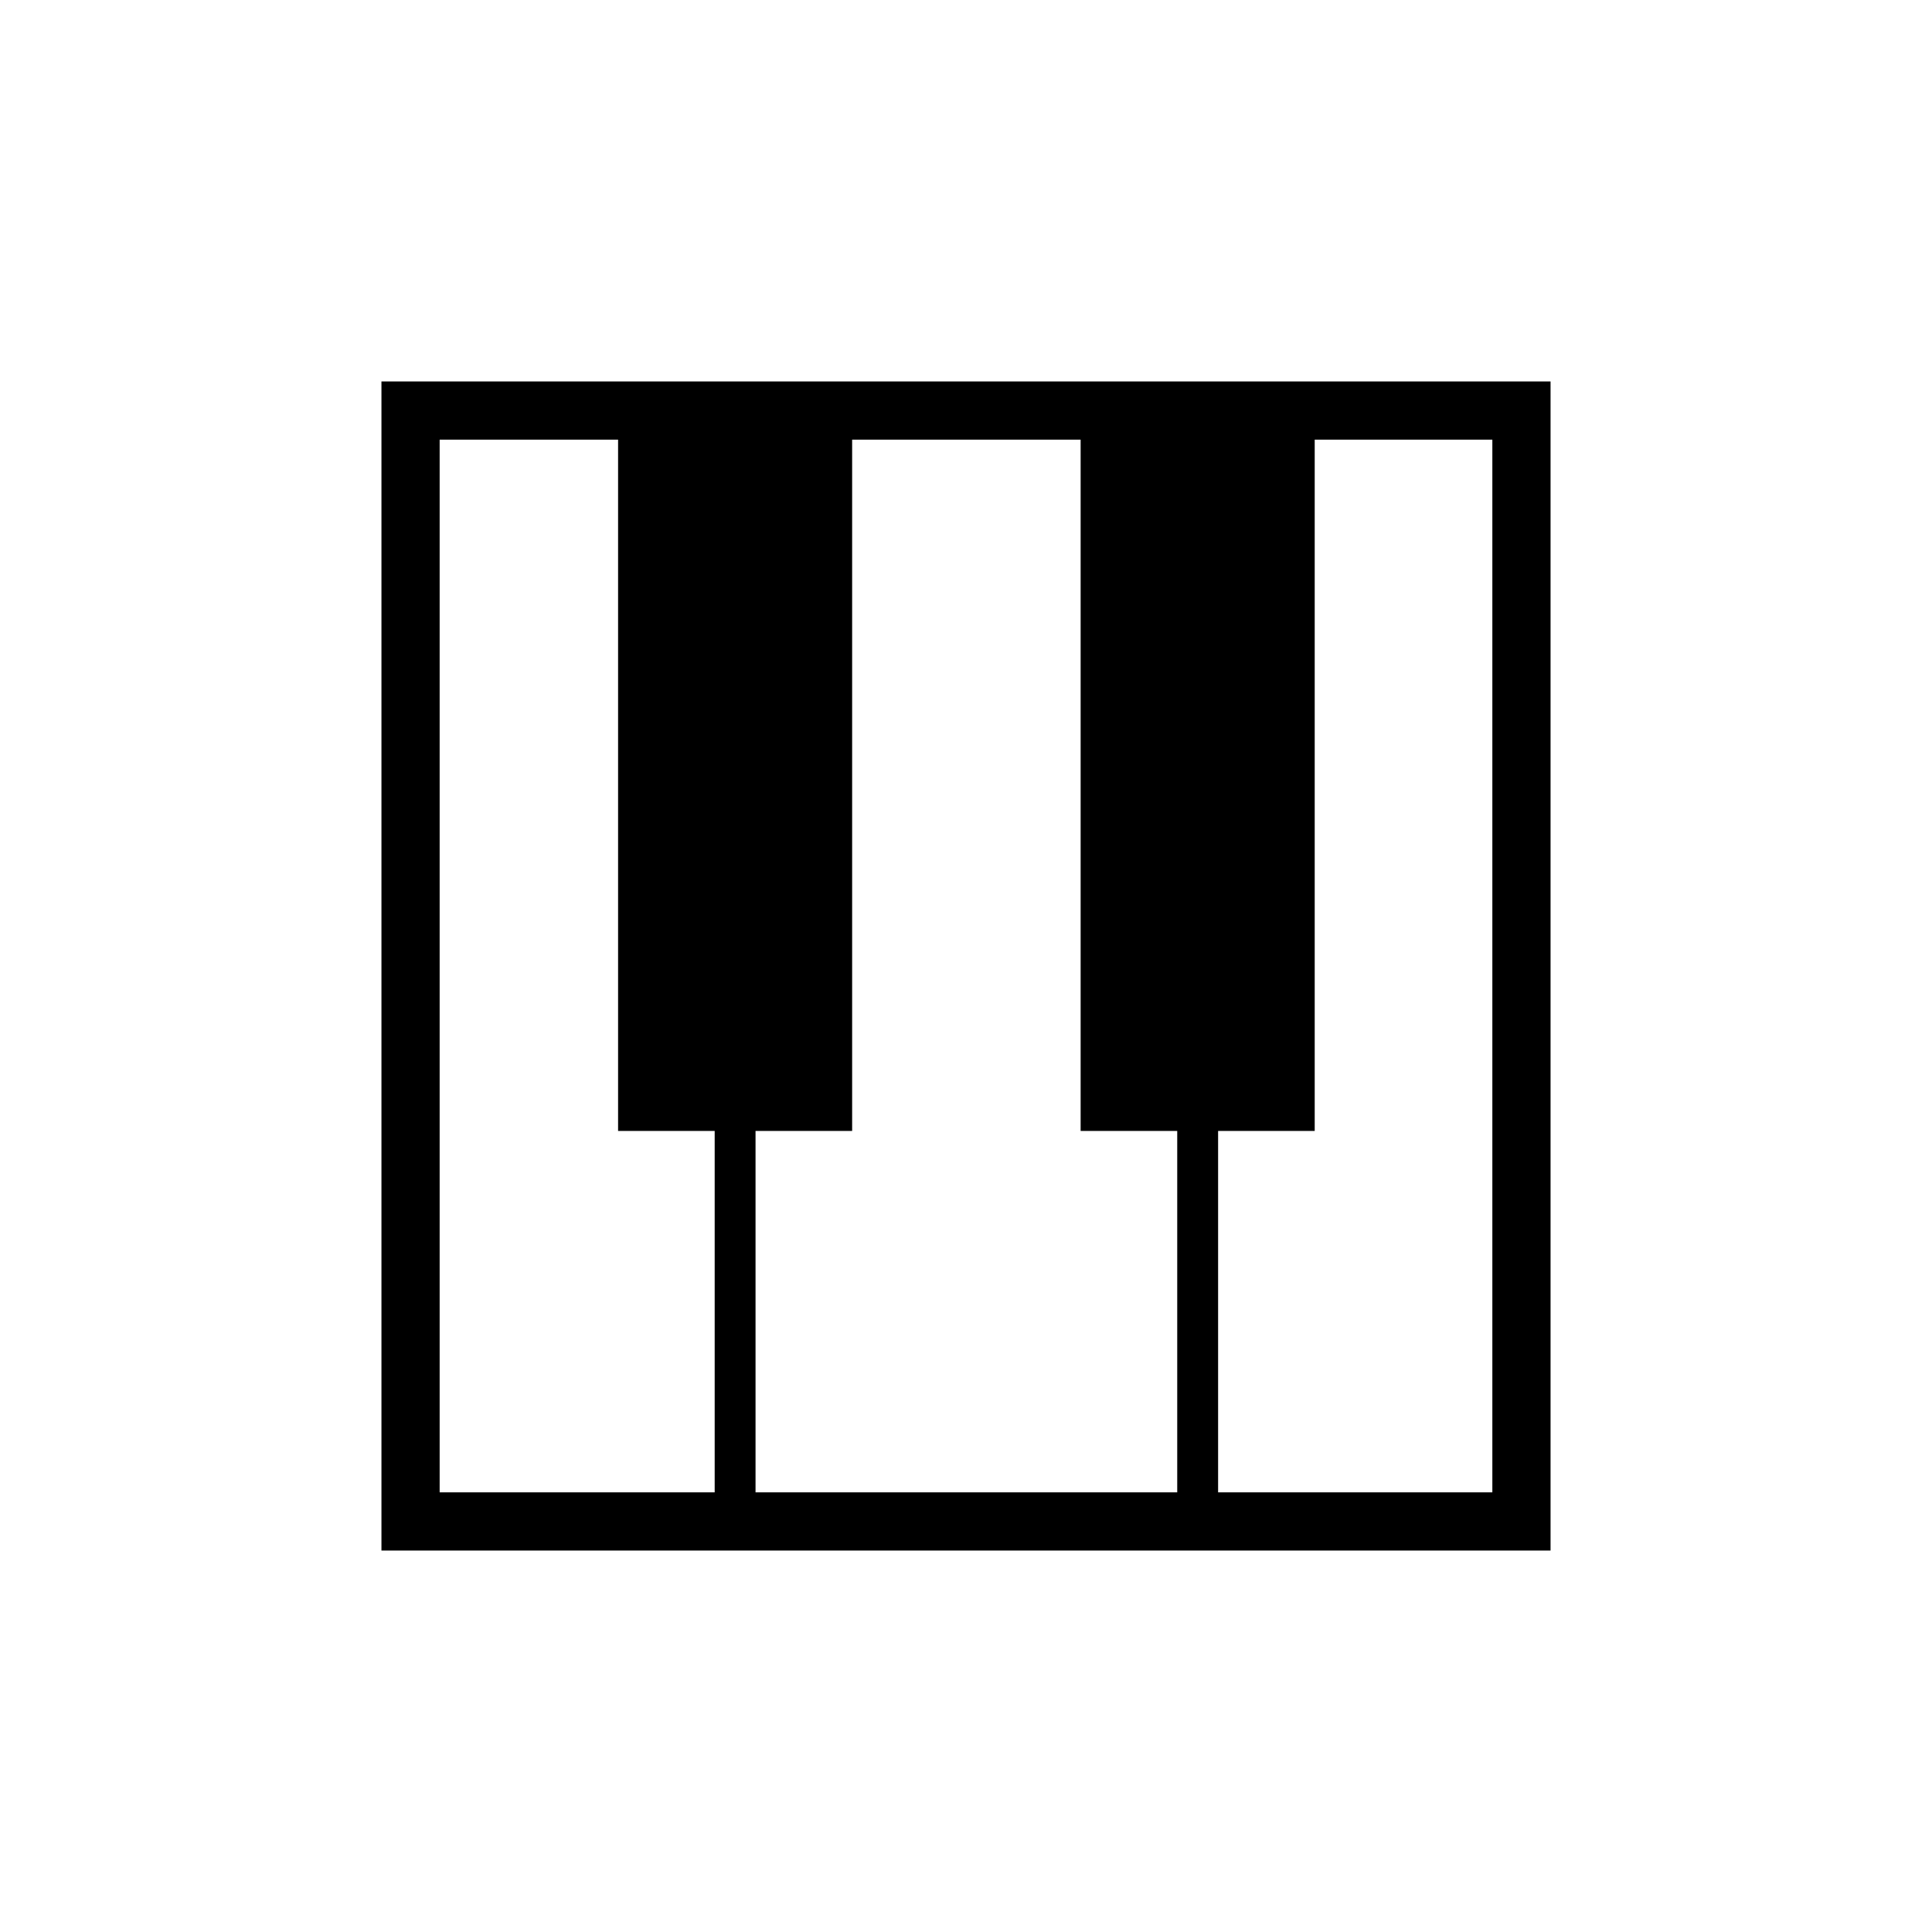 <svg xmlns="http://www.w3.org/2000/svg" height="20" viewBox="0 -960 960 960" width="20"><path d="M189.54-189.54v-580.92h580.92v580.92H189.54Zm28.92-28.92h136.66v-179.58h-48v-343.5h-88.66v523.08Zm386.81 0h136.27v-523.08h-88.27v343.5h-48v179.58Zm-229.85 0h209.54v-179.58h-48v-343.5H423.42v343.5h-48v179.58Z"/></svg>